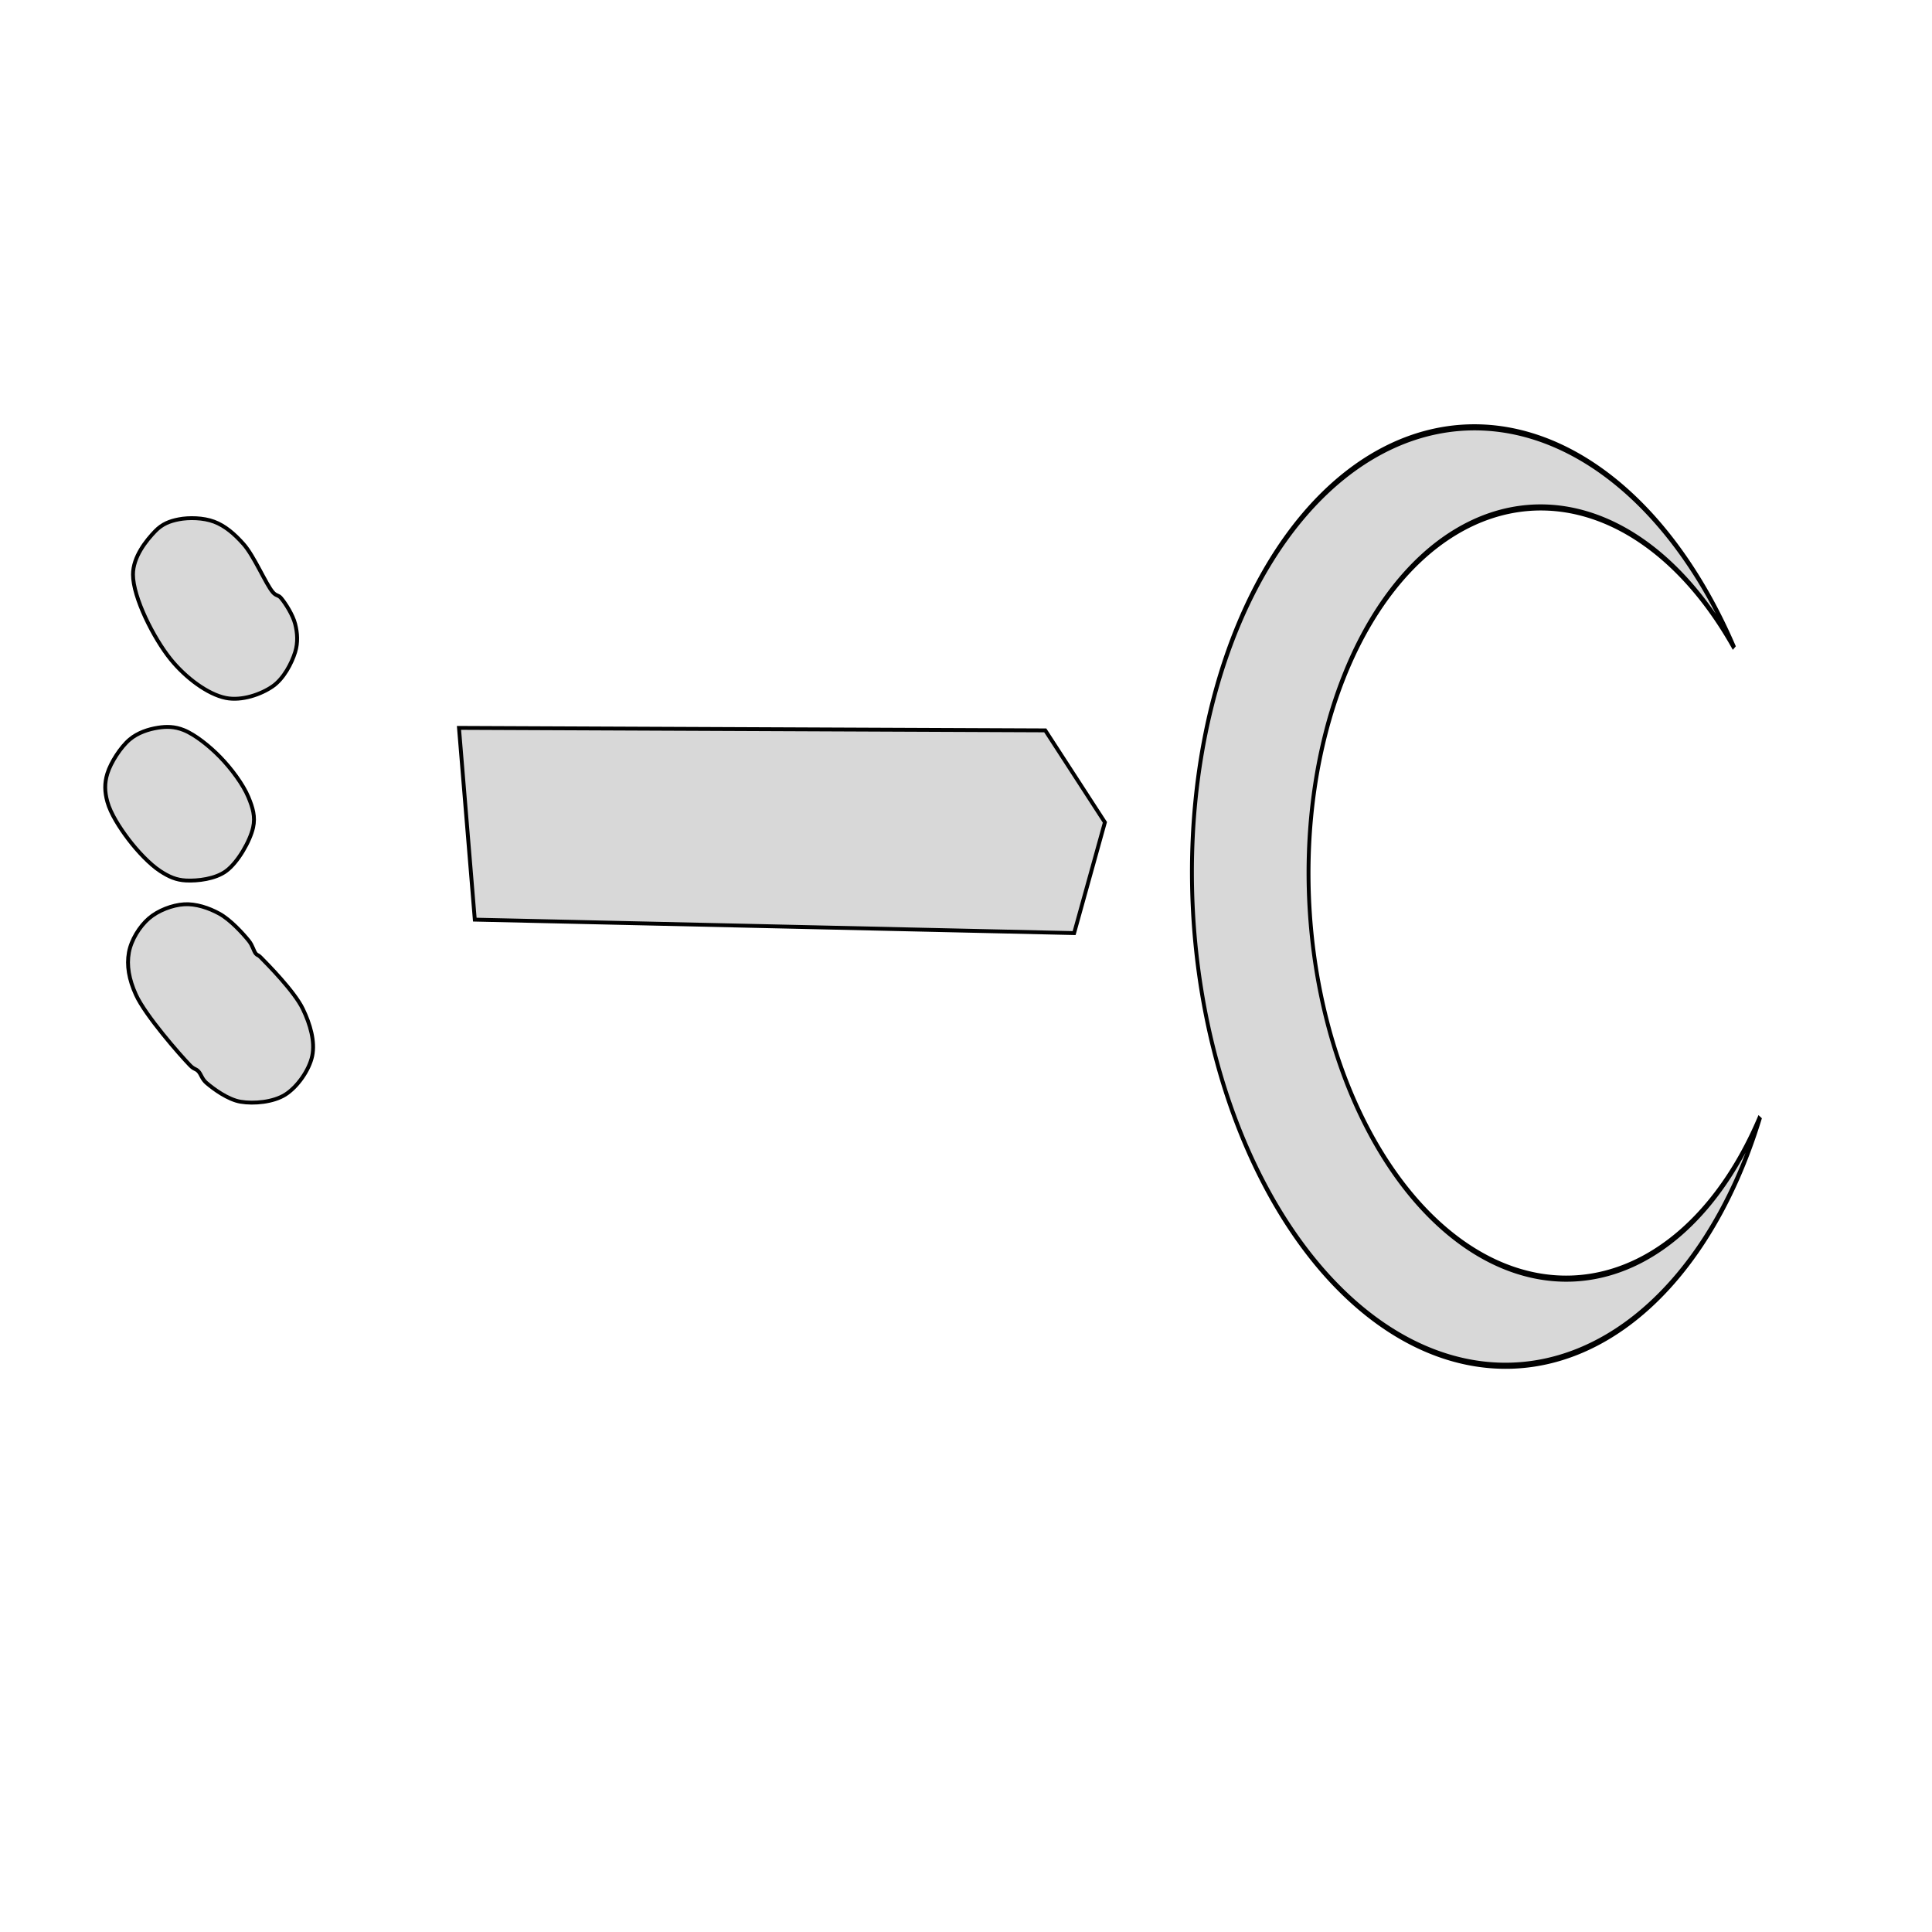 <?xml version="1.0" encoding="utf-8"?>
<svg viewBox="0 0 500 500" xmlns="http://www.w3.org/2000/svg" xmlns:bx="https://boxy-svg.com">
  <path style="fill: rgb(216, 216, 216); stroke: rgb(0, 0, 0);" transform="matrix(-0.998, 0.055, -0.087, -1.576, 964.405, 683.384)" d="M 486.613 267.201 A 77.005 77.005 0 1 1 486.613 344.206 A 63.284 63.284 0 1 0 486.613 267.201 Z" bx:shape="crescent 553.301 305.703 77.005 300 0.804 1@c3f265ee"/>
  <path style="fill: rgb(216, 216, 216); stroke: rgb(0, 0, 0);" d="M 118.784 188.377 L 270.51 189.021 L 285.947 212.817 L 277.983 241.484 L 122.878 238.001 Z M 46.276 134.402 C 48.916 133.893 52.632 133.97 55.401 135.011 C 58.217 136.069 60.651 138.14 63.004 140.789 C 65.793 143.929 68.82 151.197 70.607 153.259 C 71.506 154.295 71.994 153.899 72.736 154.779 C 73.875 156.13 75.783 159.116 76.386 161.47 C 76.979 163.784 77.156 166.288 76.386 168.77 C 75.494 171.645 73.43 175.612 70.607 177.59 C 67.582 179.709 62.552 181.459 58.442 180.631 C 53.749 179.686 48.019 175.386 44.147 170.594 C 39.753 165.157 34.429 154.612 34.415 148.697 C 34.404 144.115 37.89 139.817 40.194 137.444 C 41.991 135.592 43.932 134.854 46.276 134.402 Z M 40.861 188.334 C 43.116 187.979 45.196 188.001 47.552 188.942 C 50.498 190.12 54.223 193.107 56.981 195.938 C 59.823 198.855 62.909 202.984 64.28 206.278 C 65.421 209.02 66.13 211.357 65.496 214.186 C 64.721 217.647 61.581 223.184 58.501 225.439 C 55.682 227.503 51.16 228.013 48.161 227.872 C 45.605 227.752 43.709 226.899 41.47 225.439 C 38.746 223.662 35.55 220.246 33.258 217.227 C 31.002 214.256 28.619 210.544 27.784 207.495 C 27.079 204.923 27.013 202.677 27.784 200.195 C 28.676 197.321 31.211 193.362 33.562 191.376 C 35.658 189.605 38.455 188.713 40.861 188.334 Z M 47.655 234.031 C 50.672 233.846 54.03 234.947 56.779 236.464 C 59.628 238.037 62.822 241.528 64.382 243.459 C 65.429 244.755 65.612 246.089 66.207 246.804 C 66.619 247.3 66.75 247.033 67.423 247.717 C 69.203 249.524 76.175 256.547 78.372 261.099 C 80.297 265.084 81.577 269.555 80.805 273.264 C 80.038 276.952 76.944 281.331 73.81 283.301 C 70.732 285.236 65.729 285.717 62.253 285.126 C 58.979 284.568 55.247 281.815 53.433 280.259 C 52.217 279.216 52.071 278.001 51.304 277.218 C 50.638 276.537 50.253 276.808 49.175 275.697 C 46.605 273.049 37.645 262.846 35.185 257.449 C 33.346 253.416 32.754 249.839 33.36 246.5 C 33.947 243.269 36.118 239.762 38.53 237.68 C 40.905 235.632 44.589 234.219 47.655 234.031 Z"/>
</svg>